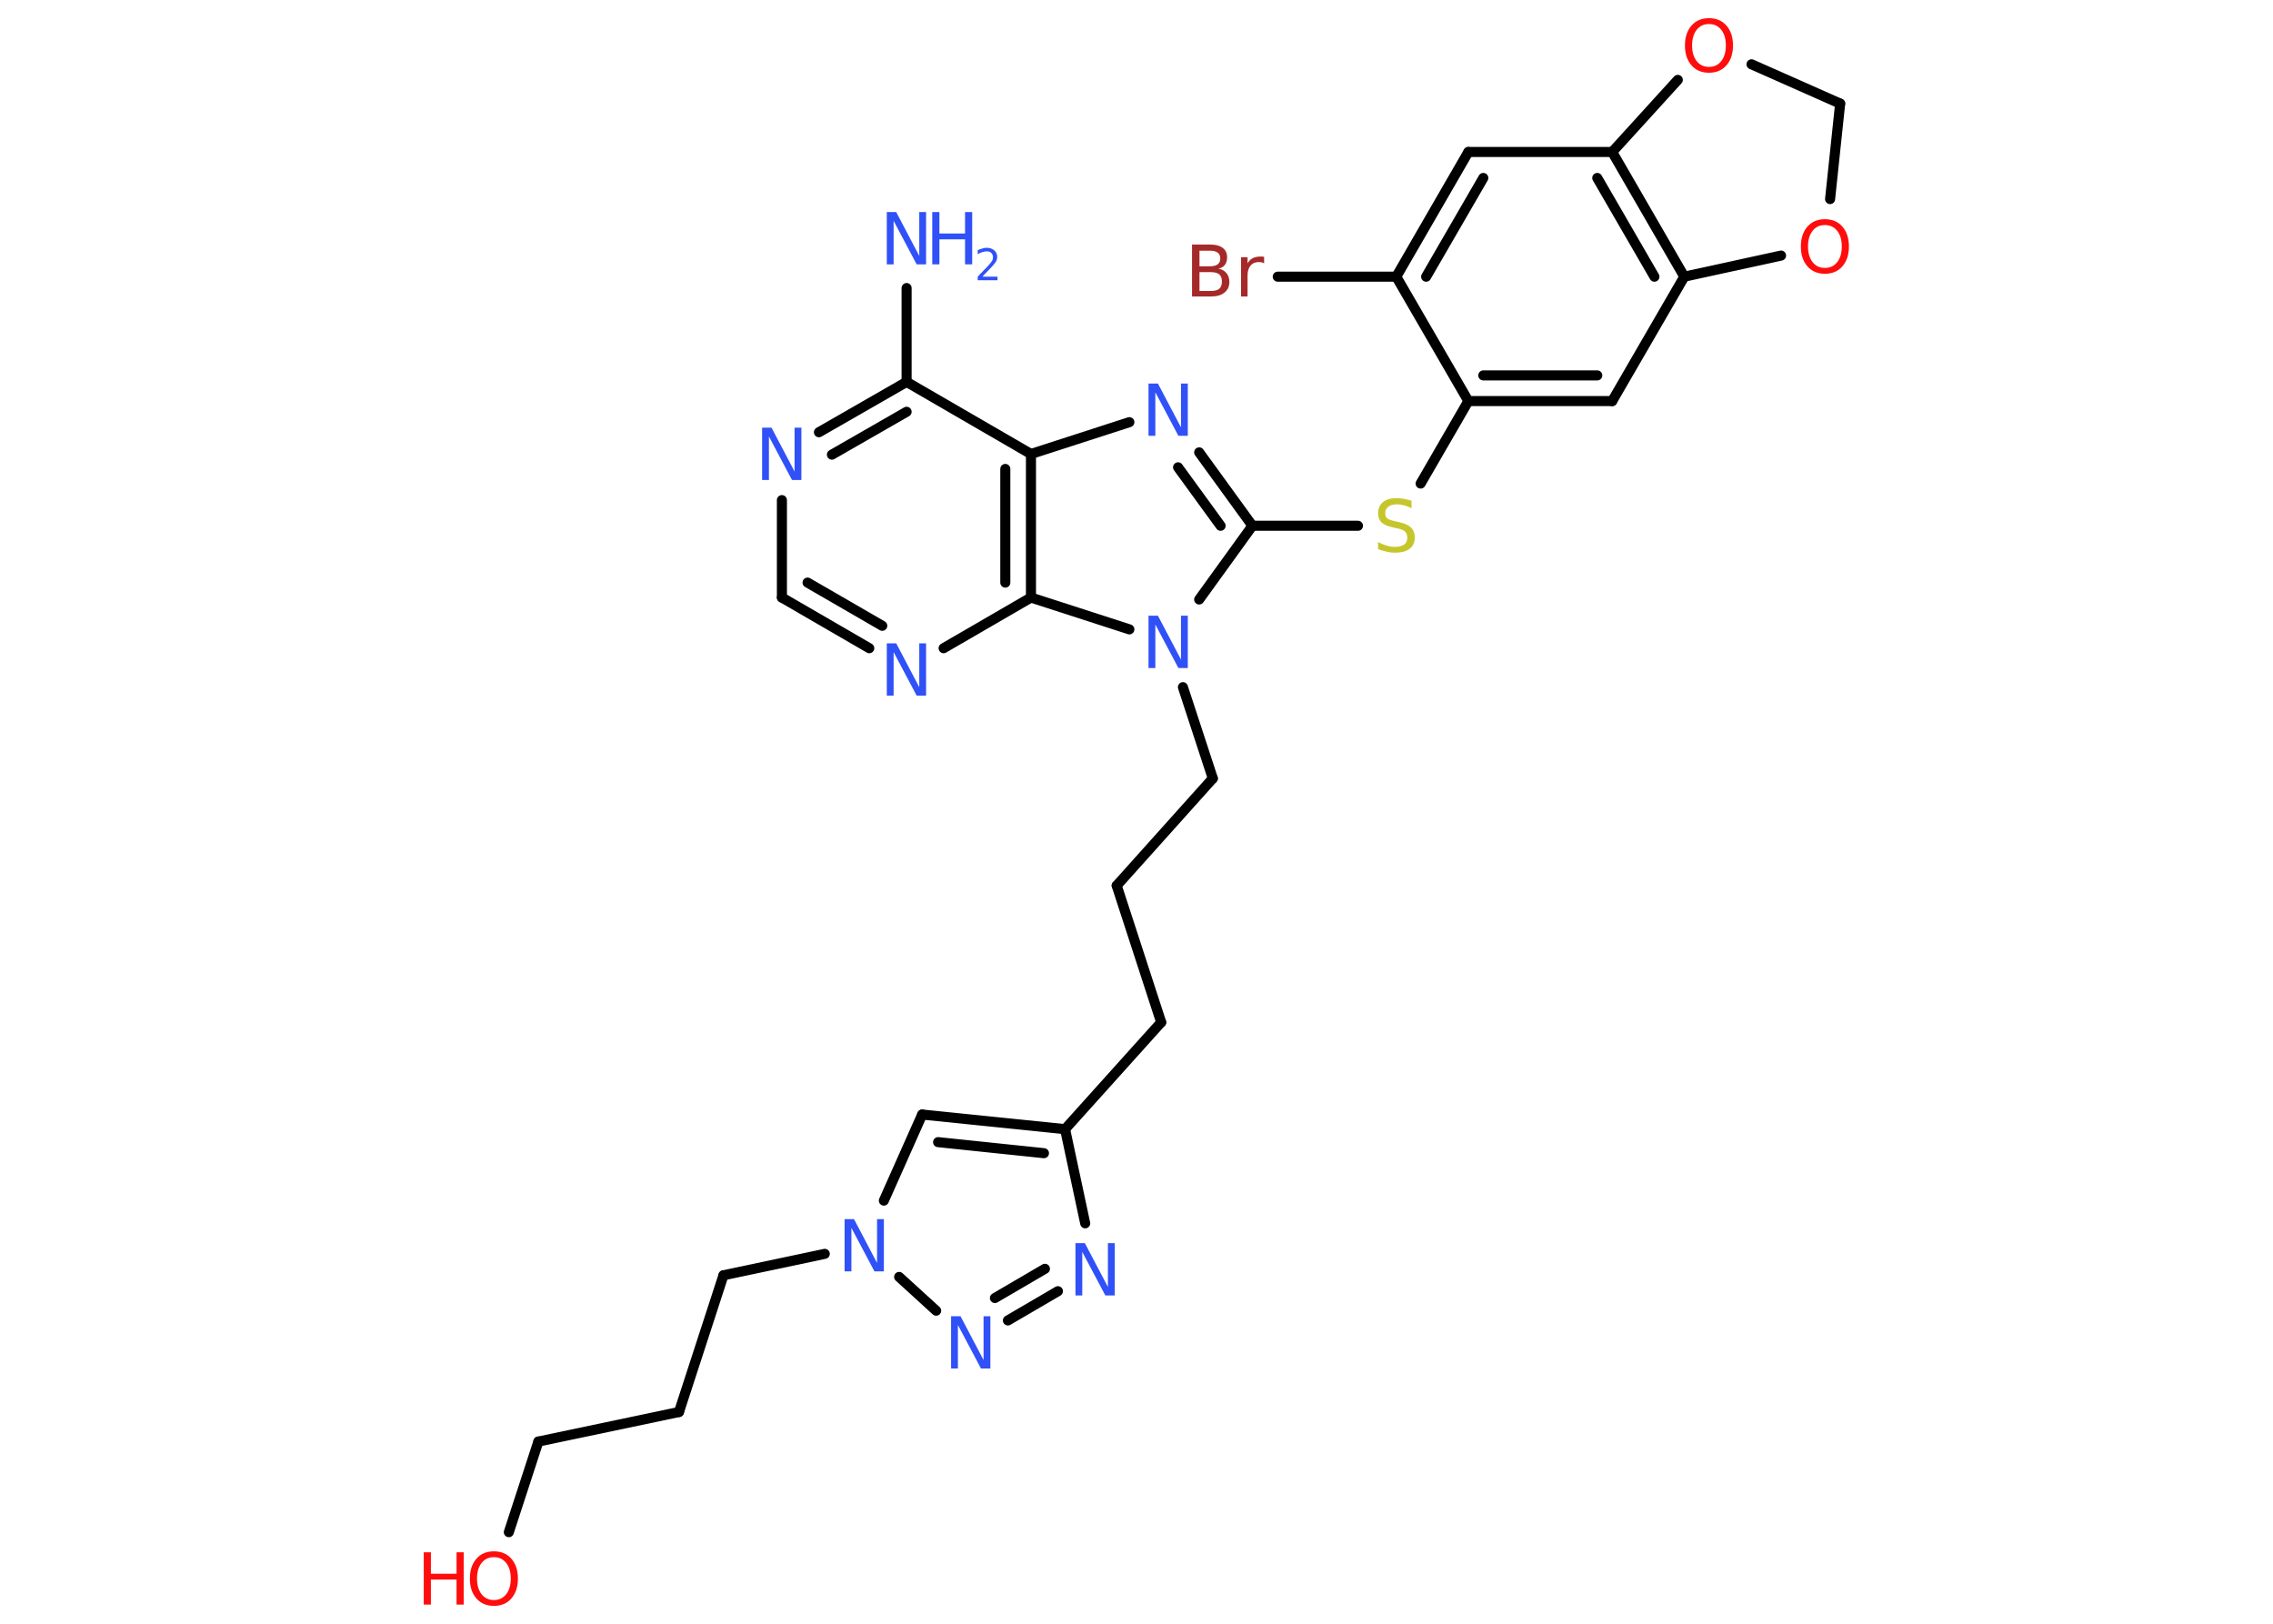 <?xml version='1.0' encoding='UTF-8'?>
<!DOCTYPE svg PUBLIC "-//W3C//DTD SVG 1.1//EN" "http://www.w3.org/Graphics/SVG/1.1/DTD/svg11.dtd">
<svg version='1.2' xmlns='http://www.w3.org/2000/svg' xmlns:xlink='http://www.w3.org/1999/xlink' width='70.0mm' height='50.0mm' viewBox='0 0 70.0 50.0'>
  <desc>Generated by the Chemistry Development Kit (http://github.com/cdk)</desc>
  <g stroke-linecap='round' stroke-linejoin='round' stroke='#000000' stroke-width='.31' fill='#3050F8'>
    <rect x='.0' y='.0' width='70.0' height='50.0' fill='#FFFFFF' stroke='none'/>
    <g id='mol1' class='mol'>
      <line id='mol1bnd1' class='bond' x1='27.92' y1='8.87' x2='27.92' y2='11.76'/>
      <g id='mol1bnd2' class='bond'>
        <line x1='27.92' y1='11.76' x2='25.22' y2='13.31'/>
        <line x1='27.92' y1='12.68' x2='25.62' y2='14.0'/>
      </g>
      <line id='mol1bnd3' class='bond' x1='24.08' y1='15.4' x2='24.08' y2='18.4'/>
      <g id='mol1bnd4' class='bond'>
        <line x1='24.08' y1='18.4' x2='26.77' y2='19.96'/>
        <line x1='24.87' y1='17.94' x2='27.17' y2='19.27'/>
      </g>
      <line id='mol1bnd5' class='bond' x1='29.06' y1='19.96' x2='31.75' y2='18.4'/>
      <g id='mol1bnd6' class='bond'>
        <line x1='31.75' y1='18.4' x2='31.75' y2='13.98'/>
        <line x1='30.96' y1='17.94' x2='30.96' y2='14.44'/>
      </g>
      <line id='mol1bnd7' class='bond' x1='27.92' y1='11.76' x2='31.75' y2='13.98'/>
      <line id='mol1bnd8' class='bond' x1='31.75' y1='13.98' x2='34.78' y2='13.0'/>
      <g id='mol1bnd9' class='bond'>
        <line x1='38.57' y1='16.19' x2='36.93' y2='13.93'/>
        <line x1='37.59' y1='16.19' x2='36.28' y2='14.39'/>
      </g>
      <line id='mol1bnd10' class='bond' x1='38.57' y1='16.19' x2='41.82' y2='16.19'/>
      <line id='mol1bnd11' class='bond' x1='43.75' y1='14.89' x2='45.22' y2='12.35'/>
      <g id='mol1bnd12' class='bond'>
        <line x1='45.22' y1='12.35' x2='49.65' y2='12.35'/>
        <line x1='45.68' y1='11.56' x2='49.19' y2='11.56'/>
      </g>
      <line id='mol1bnd13' class='bond' x1='49.65' y1='12.35' x2='51.87' y2='8.52'/>
      <g id='mol1bnd14' class='bond'>
        <line x1='51.87' y1='8.52' x2='49.65' y2='4.68'/>
        <line x1='50.95' y1='8.52' x2='49.19' y2='5.48'/>
      </g>
      <line id='mol1bnd15' class='bond' x1='49.65' y1='4.68' x2='45.22' y2='4.68'/>
      <g id='mol1bnd16' class='bond'>
        <line x1='45.22' y1='4.68' x2='43.0' y2='8.52'/>
        <line x1='45.68' y1='5.48' x2='43.92' y2='8.52'/>
      </g>
      <line id='mol1bnd17' class='bond' x1='45.22' y1='12.35' x2='43.0' y2='8.52'/>
      <line id='mol1bnd18' class='bond' x1='43.0' y1='8.52' x2='39.35' y2='8.52'/>
      <line id='mol1bnd19' class='bond' x1='49.65' y1='4.68' x2='51.67' y2='2.46'/>
      <line id='mol1bnd20' class='bond' x1='53.94' y1='1.98' x2='56.67' y2='3.19'/>
      <line id='mol1bnd21' class='bond' x1='56.67' y1='3.19' x2='56.36' y2='6.13'/>
      <line id='mol1bnd22' class='bond' x1='51.87' y1='8.52' x2='54.85' y2='7.87'/>
      <line id='mol1bnd23' class='bond' x1='38.57' y1='16.19' x2='36.93' y2='18.46'/>
      <line id='mol1bnd24' class='bond' x1='31.75' y1='18.4' x2='34.78' y2='19.38'/>
      <line id='mol1bnd25' class='bond' x1='36.43' y1='21.16' x2='37.35' y2='23.97'/>
      <line id='mol1bnd26' class='bond' x1='37.35' y1='23.97' x2='34.39' y2='27.27'/>
      <line id='mol1bnd27' class='bond' x1='34.39' y1='27.27' x2='35.76' y2='31.48'/>
      <line id='mol1bnd28' class='bond' x1='35.76' y1='31.48' x2='32.8' y2='34.77'/>
      <g id='mol1bnd29' class='bond'>
        <line x1='32.8' y1='34.77' x2='28.4' y2='34.32'/>
        <line x1='32.15' y1='35.51' x2='28.89' y2='35.17'/>
      </g>
      <line id='mol1bnd30' class='bond' x1='28.4' y1='34.32' x2='27.22' y2='36.97'/>
      <line id='mol1bnd31' class='bond' x1='25.4' y1='38.61' x2='22.28' y2='39.27'/>
      <line id='mol1bnd32' class='bond' x1='22.28' y1='39.27' x2='20.91' y2='43.48'/>
      <line id='mol1bnd33' class='bond' x1='20.91' y1='43.48' x2='16.58' y2='44.39'/>
      <line id='mol1bnd34' class='bond' x1='16.58' y1='44.39' x2='15.67' y2='47.18'/>
      <line id='mol1bnd35' class='bond' x1='27.69' y1='39.32' x2='28.83' y2='40.36'/>
      <g id='mol1bnd36' class='bond'>
        <line x1='31.04' y1='40.66' x2='32.58' y2='39.76'/>
        <line x1='30.64' y1='39.97' x2='32.18' y2='39.07'/>
      </g>
      <line id='mol1bnd37' class='bond' x1='32.8' y1='34.77' x2='33.42' y2='37.67'/>
      <g id='mol1atm1' class='atom'>
        <path d='M27.31 6.53h.29l.71 1.35v-1.35h.21v1.61h-.29l-.71 -1.34v1.34h-.21v-1.61z' stroke='none'/>
        <path d='M28.71 6.53h.22v.66h.79v-.66h.22v1.61h-.22v-.77h-.79v.77h-.22v-1.61z' stroke='none'/>
        <path d='M30.27 8.52h.45v.11h-.61v-.11q.07 -.08 .2 -.21q.13 -.13 .16 -.17q.06 -.07 .09 -.12q.02 -.05 .02 -.1q.0 -.08 -.05 -.13q-.05 -.05 -.14 -.05q-.06 .0 -.13 .02q-.07 .02 -.15 .07v-.13q.08 -.03 .15 -.05q.07 -.02 .12 -.02q.15 .0 .24 .08q.09 .08 .09 .2q.0 .06 -.02 .11q-.02 .05 -.08 .12q-.02 .02 -.1 .11q-.09 .09 -.24 .25z' stroke='none'/>
      </g>
      <path id='mol1atm3' class='atom' d='M23.47 13.17h.29l.71 1.35v-1.35h.21v1.61h-.29l-.71 -1.34v1.34h-.21v-1.61z' stroke='none'/>
      <path id='mol1atm5' class='atom' d='M27.31 19.81h.29l.71 1.35v-1.35h.21v1.61h-.29l-.71 -1.34v1.34h-.21v-1.61z' stroke='none'/>
      <path id='mol1atm8' class='atom' d='M35.37 11.81h.29l.71 1.35v-1.35h.21v1.61h-.29l-.71 -1.34v1.34h-.21v-1.61z' stroke='none'/>
      <path id='mol1atm10' class='atom' d='M43.47 15.44v.21q-.12 -.06 -.23 -.09q-.11 -.03 -.21 -.03q-.18 .0 -.27 .07q-.1 .07 -.1 .2q.0 .11 .06 .16q.06 .05 .24 .09l.13 .03q.24 .05 .36 .16q.12 .12 .12 .31q.0 .23 -.16 .35q-.16 .12 -.46 .12q-.11 .0 -.24 -.03q-.13 -.03 -.27 -.08v-.22q.13 .07 .26 .11q.13 .04 .25 .04q.19 .0 .29 -.07q.1 -.07 .1 -.21q.0 -.12 -.07 -.19q-.07 -.07 -.24 -.1l-.13 -.03q-.24 -.05 -.35 -.15q-.11 -.1 -.11 -.29q.0 -.21 .15 -.34q.15 -.12 .41 -.12q.11 .0 .23 .02q.12 .02 .24 .06z' stroke='none' fill='#C6C62C'/>
      <path id='mol1atm17' class='atom' d='M36.94 8.37v.59h.35q.18 .0 .26 -.07q.08 -.07 .08 -.22q.0 -.15 -.08 -.22q-.08 -.07 -.26 -.07h-.35zM36.94 7.71v.49h.32q.16 .0 .24 -.06q.08 -.06 .08 -.18q.0 -.12 -.08 -.18q-.08 -.06 -.24 -.06h-.32zM36.72 7.53h.55q.25 .0 .38 .1q.14 .1 .14 .29q.0 .15 -.07 .24q-.07 .09 -.2 .11q.16 .03 .25 .14q.09 .11 .09 .27q.0 .21 -.15 .33q-.15 .12 -.42 .12h-.58v-1.61zM38.93 8.11q-.03 -.02 -.07 -.03q-.04 -.01 -.09 -.01q-.17 .0 -.26 .11q-.09 .11 -.09 .31v.64h-.2v-1.21h.2v.19q.06 -.11 .16 -.16q.1 -.05 .24 -.05q.02 .0 .05 .0q.02 .0 .06 .01v.2z' stroke='none' fill='#A62929'/>
      <path id='mol1atm18' class='atom' d='M52.63 .74q-.24 .0 -.38 .18q-.14 .18 -.14 .48q.0 .3 .14 .48q.14 .18 .38 .18q.24 .0 .38 -.18q.14 -.18 .14 -.48q.0 -.3 -.14 -.48q-.14 -.18 -.38 -.18zM52.63 .56q.34 .0 .54 .23q.2 .23 .2 .61q.0 .38 -.2 .61q-.2 .23 -.54 .23q-.34 .0 -.54 -.23q-.2 -.23 -.2 -.61q.0 -.38 .2 -.61q.2 -.23 .54 -.23z' stroke='none' fill='#FF0D0D'/>
      <path id='mol1atm20' class='atom' d='M56.2 6.93q-.24 .0 -.38 .18q-.14 .18 -.14 .48q.0 .3 .14 .48q.14 .18 .38 .18q.24 .0 .38 -.18q.14 -.18 .14 -.48q.0 -.3 -.14 -.48q-.14 -.18 -.38 -.18zM56.2 6.75q.34 .0 .54 .23q.2 .23 .2 .61q.0 .38 -.2 .61q-.2 .23 -.54 .23q-.34 .0 -.54 -.23q-.2 -.23 -.2 -.61q.0 -.38 .2 -.61q.2 -.23 .54 -.23z' stroke='none' fill='#FF0D0D'/>
      <path id='mol1atm21' class='atom' d='M35.37 18.96h.29l.71 1.35v-1.35h.21v1.61h-.29l-.71 -1.34v1.34h-.21v-1.61z' stroke='none'/>
      <path id='mol1atm27' class='atom' d='M26.01 37.54h.29l.71 1.35v-1.35h.21v1.61h-.29l-.71 -1.34v1.34h-.21v-1.61z' stroke='none'/>
      <g id='mol1atm31' class='atom'>
        <path d='M15.21 47.95q-.24 .0 -.38 .18q-.14 .18 -.14 .48q.0 .3 .14 .48q.14 .18 .38 .18q.24 .0 .38 -.18q.14 -.18 .14 -.48q.0 -.3 -.14 -.48q-.14 -.18 -.38 -.18zM15.21 47.77q.34 .0 .54 .23q.2 .23 .2 .61q.0 .38 -.2 .61q-.2 .23 -.54 .23q-.34 .0 -.54 -.23q-.2 -.23 -.2 -.61q.0 -.38 .2 -.61q.2 -.23 .54 -.23z' stroke='none' fill='#FF0D0D'/>
        <path d='M13.05 47.8h.22v.66h.79v-.66h.22v1.61h-.22v-.77h-.79v.77h-.22v-1.61z' stroke='none' fill='#FF0D0D'/>
      </g>
      <path id='mol1atm32' class='atom' d='M29.29 40.53h.29l.71 1.35v-1.35h.21v1.61h-.29l-.71 -1.34v1.34h-.21v-1.61z' stroke='none'/>
      <path id='mol1atm33' class='atom' d='M33.12 38.28h.29l.71 1.35v-1.35h.21v1.61h-.29l-.71 -1.34v1.34h-.21v-1.61z' stroke='none'/>
    </g>
  </g>
</svg>
